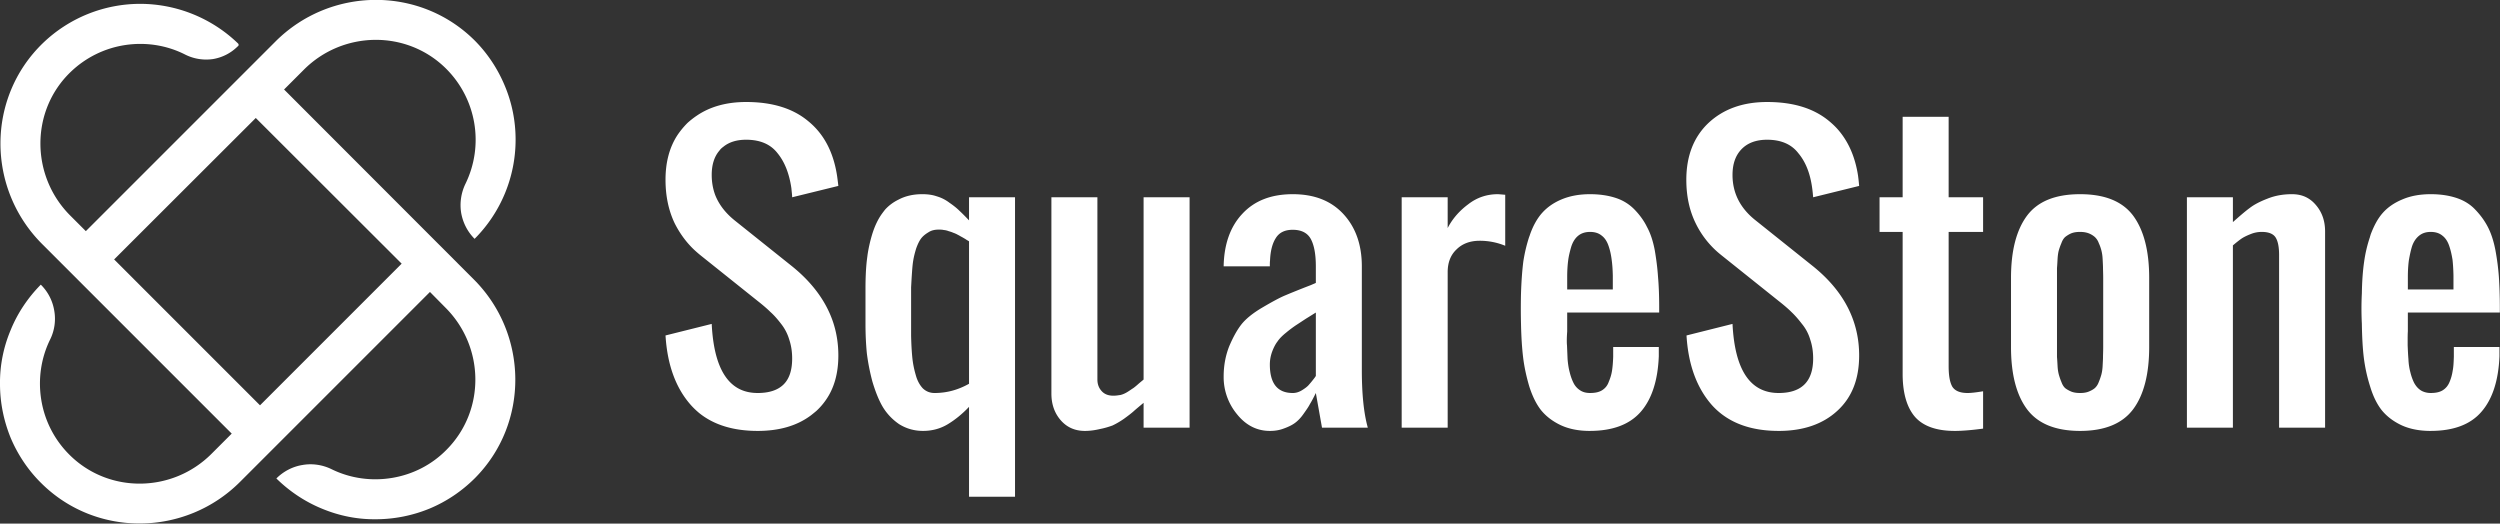 <svg xmlns="http://www.w3.org/2000/svg" width="129.898" height="27.207" fill="none"><rect width="100%" height="100%" fill="#333333" stroke="none"/><path fill="#FFF" d="m14.76 4.65 1.03-1.03c2.03-2.03 5.34-2.08 7.38-.06a5.211 5.211 0 0 1 1.02 5.98c-.23.47-.31 1-.23 1.51.09.52.33.99.7 1.36a7.293 7.293 0 0 0 2.13-5.16c0-.96-.19-1.91-.56-2.79-.37-.89-.9-1.69-1.58-2.37-2.86-2.83-7.49-2.78-10.34.07l-9.85 9.85-.81-.81c-2.06-2.06-2.08-5.44.02-7.46.78-.75 1.77-1.24 2.84-1.4 1.07-.16 2.16.01 3.12.5.44.22.94.3 1.43.23.49-.08.94-.31 1.29-.66l.03-.02c0-.01.01-.02.01-.03.01-.01.01-.02.01-.03 0-.01 0-.02-.01-.03 0-.01-.01-.02-.01-.03A7.339 7.339 0 0 0 7.31.2a7.29 7.29 0 0 0-5.08 2.04C-.71 5.08-.7 9.79 2.19 12.68l9.85 9.85-1.05 1.05c-2.03 2.03-5.33 2.08-7.37.06a5.18 5.18 0 0 1-1.47-2.83c-.18-1.07-.03-2.18.45-3.16.23-.46.31-.99.22-1.5a2.45 2.45 0 0 0-.7-1.36c-.67.68-1.21 1.48-1.57 2.37-.37.88-.56 1.83-.55 2.79 0 .96.19 1.9.55 2.79.37.88.91 1.69 1.59 2.36 2.85 2.84 7.49 2.78 10.33-.06l9.87-9.87.81.82c2.03 2.03 2.08 5.33.06 7.37-.76.78-1.75 1.29-2.83 1.47-1.07.18-2.17.03-3.15-.45-.47-.23-1-.31-1.51-.22-.51.08-.99.33-1.36.7.68.67 1.49 1.21 2.37 1.57.89.37 1.83.56 2.79.55.96 0 1.91-.19 2.79-.55.89-.37 1.69-.91 2.37-1.59 2.83-2.85 2.78-7.49-.07-10.33l-9.85-9.86Zm-1.25 16.41-7.58-7.58 7.36-7.35 7.58 7.57-7.36 7.36Z"/><path fill="#FFF" fill-rule="evenodd" d="M39.37 22.39q-1.88 0-3.03-.92-.23-.19-.43-.41-1.19-1.33-1.33-3.63l2.4-.6q.13 2.64 1.36 3.34.44.25 1.03.25.9 0 1.35-.45.44-.44.44-1.34c0-.36-.05-.68-.15-.98a2.43 2.43 0 0 0-.43-.83q-.3-.39-.55-.61c-.16-.16-.38-.35-.66-.57l-2.99-2.39q-.17-.14-.32-.28-.6-.57-1-1.36-.48-1-.48-2.27 0-1.37.62-2.32.23-.34.52-.63.22-.2.47-.37 1.05-.72 2.58-.72 2.04 0 3.23 1c.81.66 1.3 1.6 1.49 2.81q.03.2.07.55l-2.4.59c0-.1-.02-.26-.04-.47-.11-.76-.35-1.37-.72-1.82q-.14-.18-.31-.31-.51-.39-1.32-.39-.74 0-1.19.37-.07.05-.14.12l-.08.1q-.38.46-.38 1.24 0 .55.18 1.04.29.74 1.01 1.32l2.99 2.39q1.62 1.31 2.15 2.97.25.79.25 1.66 0 1.4-.66 2.33-.21.3-.48.55-.13.11-.27.22-1.08.82-2.78.82Zm53.05 0c-1.51 0-2.66-.45-3.46-1.33-.79-.89-1.24-2.1-1.33-3.63l2.39-.6c.12 2.4.92 3.59 2.4 3.59 1.19 0 1.79-.6 1.79-1.79 0-.36-.05-.68-.15-.98-.09-.31-.24-.59-.44-.83-.2-.26-.38-.46-.54-.61-.16-.16-.38-.35-.66-.57l-2.99-2.39a4.74 4.74 0 0 1-1.32-1.64c-.33-.67-.49-1.42-.49-2.27 0-1.23.38-2.22 1.15-2.95.77-.72 1.78-1.09 3.05-1.09 1.36 0 2.43.33 3.23 1q.23.19.42.4.84.94 1.07 2.41c.02.14.04.32.06.55l-2.39.59c-.01-.1-.02-.26-.05-.47-.1-.76-.34-1.37-.72-1.82-.36-.47-.91-.7-1.62-.7-.58 0-1.02.17-1.33.49-.31.32-.47.76-.47 1.34 0 .94.4 1.73 1.2 2.36l2.99 2.39c1.6 1.29 2.39 2.84 2.39 4.63 0 1.23-.38 2.19-1.14 2.88-.75.69-1.77 1.04-3.04 1.04Zm9.15 0c-.94 0-1.63-.24-2.06-.72-.42-.48-.64-1.21-.65-2.18v-7.44h-1.2v-1.8h1.2V6.07h2.39v4.18h1.79v1.8h-1.79v6.98c0 .48.06.83.19 1.06.14.22.4.33.8.33.17 0 .44-.03.8-.09v1.94q-.89.12-1.47.12Zm-51.22 3.42v-4.67c-.35.37-.72.67-1.1.9-.38.23-.81.35-1.29.35-.46 0-.87-.12-1.24-.35-.35-.24-.64-.54-.86-.91-.21-.36-.38-.8-.53-1.3q-.2-.75-.29-1.48-.07-.73-.07-1.52v-1.82c0-.54.02-1.04.07-1.48l.04-.31q.08-.52.23-1.02.2-.66.52-1.1.08-.11.16-.21.29-.32.7-.52.53-.28 1.23-.28c.27 0 .52.03.75.11.24.07.46.18.67.34.22.15.39.29.51.41.12.11.29.28.5.5v-1.2h2.39v15.56h-2.39Zm15.63-3.42c-.67 0-1.24-.29-1.7-.86a3.02 3.02 0 0 1-.7-1.96c0-.58.1-1.1.29-1.58.2-.47.41-.85.63-1.13.22-.28.58-.58 1.09-.88.51-.3.9-.51 1.16-.62.26-.11.72-.3 1.37-.55.11-.05.19-.08.25-.11v-.86c0-.6-.08-1.07-.25-1.4-.17-.33-.49-.5-.95-.5-.41 0-.7.14-.88.43-.18.28-.28.67-.3 1.17-.01.06-.01.17-.01.3h-2.4c.02-1.14.34-2.06.97-2.73.63-.68 1.5-1.02 2.62-1.02s1.99.34 2.63 1.03c.64.69.96 1.6.96 2.72v5.39c0 1.24.1 2.24.31 2.99h-2.38l-.32-1.8c-.12.25-.23.45-.31.58-.07.14-.19.31-.34.52-.14.2-.29.35-.44.46-.15.11-.34.2-.56.28-.23.09-.47.13-.74.13Zm6.85-.17V10.25h2.39v1.6q.03-.06.07-.13.36-.63.99-1.1c.46-.36.98-.53 1.55-.53.02 0 .14.01.38.03v2.65a3.46 3.46 0 0 0-1.33-.26c-.49 0-.9.15-1.2.45-.31.29-.46.69-.46 1.18v8.08h-2.39Zm9.77.17c-.58 0-1.08-.1-1.51-.3-.42-.2-.76-.46-1.02-.78-.25-.32-.45-.73-.61-1.23-.15-.51-.26-1.01-.32-1.51q-.09-.75-.11-1.75-.01-.4-.01-.79t.01-.78c.02-.63.06-1.18.12-1.66q.1-.65.3-1.27.03-.07.05-.14c.16-.45.37-.83.63-1.12.26-.29.6-.53 1.01-.7.43-.18.92-.27 1.48-.27.51 0 .96.07 1.35.2.39.13.71.34.97.61.26.27.48.57.64.9.18.33.31.73.4 1.2.08.47.14.93.17 1.39.04.45.06.97.06 1.57v.28h-4.78v.98c-.01.15-.02.31-.02.47 0 .08 0 .16.01.25l.03.72c.02.23.05.46.11.68.05.21.12.4.2.56.08.16.2.29.34.38.15.1.32.14.52.14.25 0 .46-.04.62-.14.16-.1.28-.24.35-.44.08-.19.14-.38.17-.58.03-.19.05-.43.06-.72v-.51h2.37v.48c-.05 1.27-.37 2.24-.94 2.89-.58.66-1.46.99-2.65.99Zm28.24-1.13c-.56.75-1.48 1.13-2.76 1.13-1.28 0-2.2-.38-2.76-1.13q-.83-1.12-.83-3.23v-3.59q0-2.11.83-3.23c.56-.75 1.48-1.12 2.76-1.12 1.28 0 2.2.37 2.76 1.12.55.75.83 1.82.83 3.23v3.59c0 1.41-.28 2.49-.83 3.23Zm2.79.96V10.25h2.39v1.29c.36-.32.65-.57.87-.73.23-.18.54-.34.93-.49.4-.16.82-.23 1.27-.23q.43 0 .76.17.27.14.48.39c.32.37.48.83.48 1.37v10.2h-2.39v-8.97c0-.42-.06-.72-.18-.91-.12-.19-.36-.29-.72-.29-.21 0-.41.04-.62.13-.2.08-.35.16-.45.23-.1.07-.24.18-.43.34v9.47h-2.39Zm12.66.17c-.58 0-1.09-.1-1.52-.3-.42-.2-.76-.46-1.02-.78-.25-.32-.45-.73-.6-1.23a8.35 8.35 0 0 1-.33-1.51c-.06-.5-.09-1.09-.1-1.75q-.02-.4-.02-.79t.02-.78c.01-.63.05-1.18.12-1.66q.09-.65.3-1.27v-.01q.02-.06.04-.13c.17-.45.37-.83.63-1.12q.39-.44 1.02-.7.63-.27 1.47-.27c.52 0 .96.07 1.35.2.39.13.72.34.97.61.26.27.48.57.65.9.17.33.3.73.39 1.2q.13.7.18 1.39c.03.45.05.97.05 1.57v.28h-4.78v.98c-.01.15-.01.31-.01.47v.25c.01.24.02.48.04.72.01.23.04.46.1.68.05.21.12.4.2.56.09.16.2.29.34.38q.03.02.05.03.21.11.47.11c.25 0 .46-.04.62-.14.16-.1.28-.24.36-.44.08-.19.13-.38.16-.58.04-.19.05-.43.06-.72v-.51h2.37v.48c-.05 1.27-.37 2.24-.94 2.89-.57.66-1.45.99-2.64.99Zm-69.92 0c-.52 0-.94-.19-1.26-.56-.32-.37-.48-.83-.48-1.38v-10.2h2.39v9.47c0 .25.08.45.23.61.15.16.35.23.6.23q.15 0 .31-.03.03 0 .07-.01c.12-.03.25-.09.36-.16.13-.08.22-.15.29-.19.07-.05.17-.13.29-.24.13-.11.22-.18.25-.21v-9.47h2.39v11.97h-2.39v-1.29c-.24.2-.42.35-.53.45-.1.09-.27.22-.49.38-.23.16-.43.27-.6.35-.17.06-.38.13-.64.18-.25.06-.52.1-.79.1Zm-7.81-1.97c.63 0 1.22-.16 1.79-.48v-7.4c-.02-.02-.09-.05-.19-.12-.1-.06-.17-.1-.21-.12-.04-.02-.1-.06-.2-.11-.09-.05-.17-.08-.23-.1-.06-.03-.13-.05-.23-.08q-.13-.05-.26-.06c-.08-.02-.17-.02-.26-.02-.2 0-.38.04-.53.14-.15.09-.28.19-.38.32-.09.12-.18.3-.26.53-.07.23-.12.43-.15.62-.03.17-.05.41-.07.71-.02.29-.03.52-.04.68v2.52c.01.42.03.79.06 1.1.03.32.09.62.18.93.08.3.21.53.37.7.17.16.37.24.61.24Zm32.87-5.38h2.37v-.72q-.01-.48-.06-.83c-.03-.24-.08-.48-.16-.71-.08-.24-.2-.42-.36-.54-.16-.13-.36-.19-.6-.19s-.45.06-.62.2c-.16.13-.28.32-.36.57-.07.24-.13.48-.16.72-.03.23-.05.52-.05.85v.65Zm26.2 5.31c.13.05.28.07.45.07.17 0 .31-.02.44-.07q.2-.08.32-.18c.08-.07.16-.18.21-.32.06-.14.1-.27.13-.37.03-.11.06-.26.07-.46.01-.2.02-.35.02-.47 0-.11.01-.29.01-.52v-3.59c0-.23-.01-.4-.01-.51 0-.12-.01-.28-.02-.48a2.131 2.131 0 0 0-.2-.82.776.776 0 0 0-.21-.32c-.08-.07-.19-.14-.32-.19q-.19-.07-.44-.07c-.17 0-.32.02-.45.07-.12.05-.23.12-.32.19-.08.07-.15.18-.2.32-.06.14-.1.26-.13.36q-.05.16-.07.46c-.01.2-.02.36-.03.48v4.62c.01.12.02.27.03.47.01.2.04.35.07.46.03.1.07.23.13.37.05.14.12.25.2.32q.13.1.32.18Zm17.48-5.31h2.37v-.72q-.01-.48-.05-.83c-.04-.24-.09-.48-.17-.71-.08-.24-.2-.42-.36-.54-.16-.13-.36-.19-.6-.19s-.44.06-.61.2c-.16.13-.29.32-.37.57-.07.24-.12.48-.16.72-.03.23-.05.52-.05.85v.65Zm-57.94 5.38c.17 0 .33-.05.49-.15.16-.1.28-.19.36-.29.08-.09.18-.21.3-.37q.03-.05.05-.07v-3.3c-.1.06-.27.17-.5.31-.23.15-.41.27-.55.36-.13.09-.3.21-.49.37-.2.16-.35.31-.45.46-.11.14-.2.32-.28.53-.08.22-.12.44-.12.67 0 .99.4 1.48 1.19 1.48Z"/></svg>